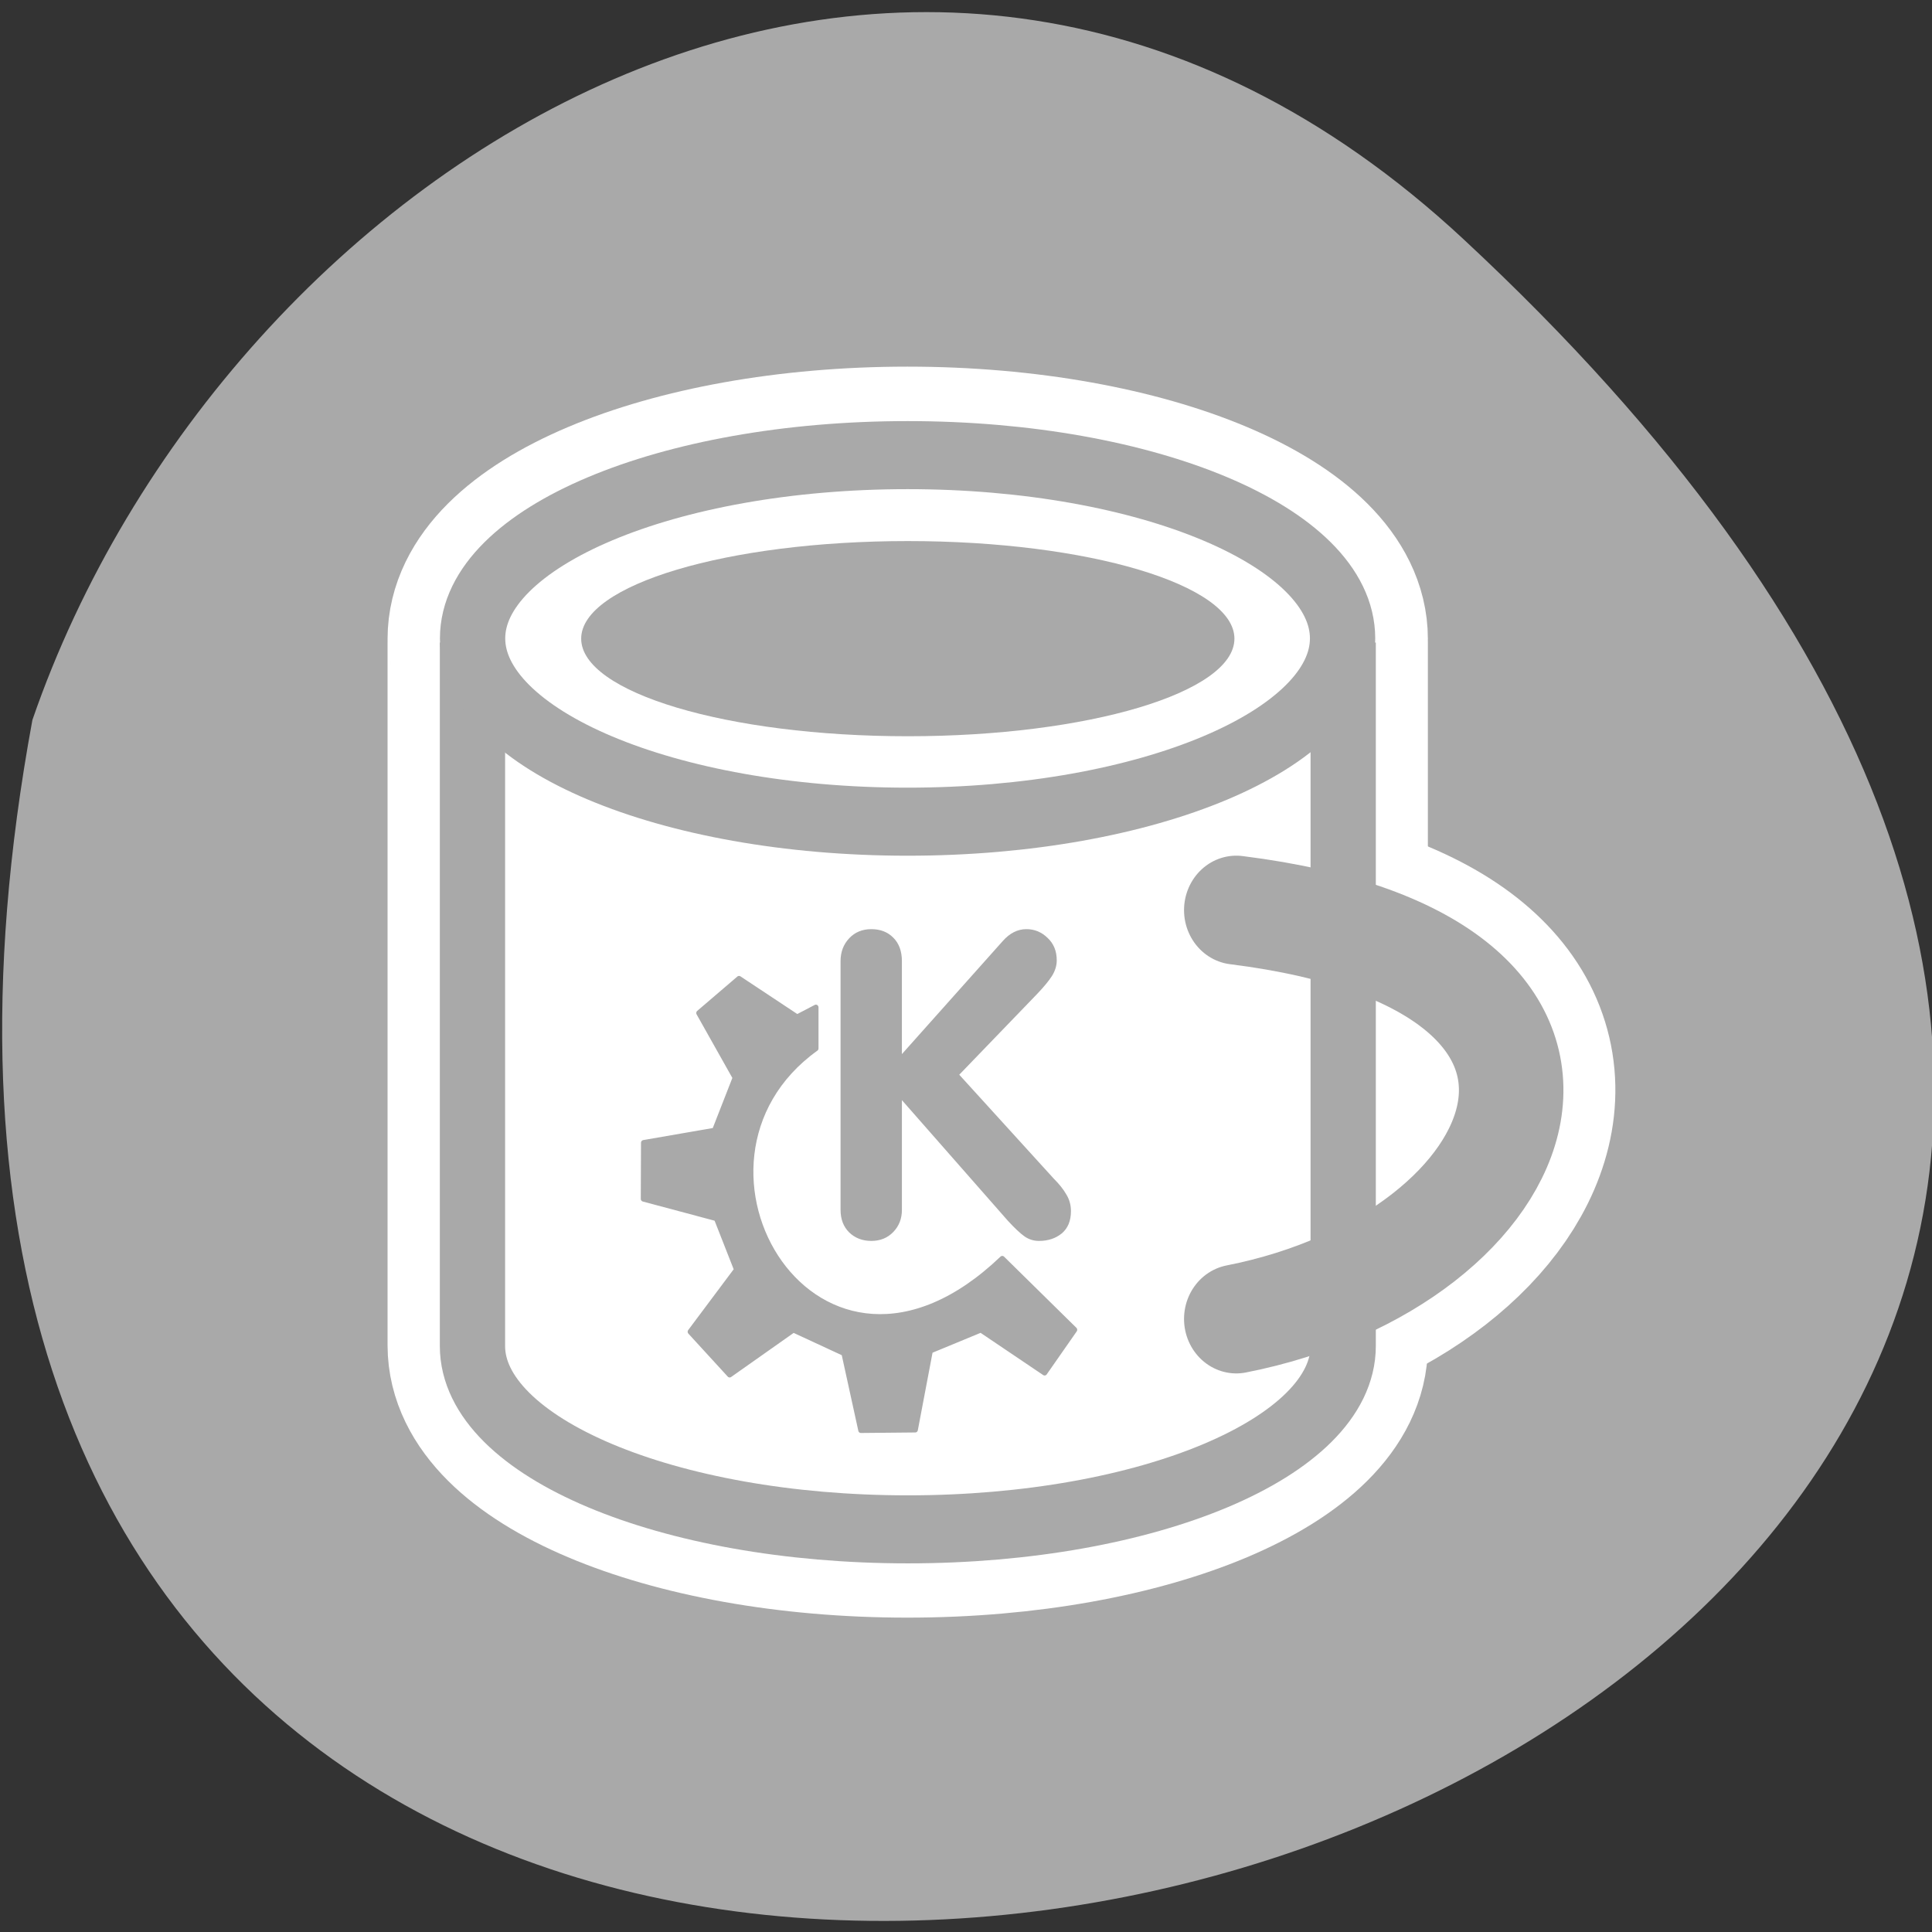 <svg xmlns="http://www.w3.org/2000/svg" xmlns:xlink="http://www.w3.org/1999/xlink" viewBox="0 0 256 256"><rect x="0" y="0" width="256" height="256" fill="#333333" stroke="none"/><defs><path d="m 153.54 78.21 c 0 12.274 -9.95 22.22 -22.22 22.22 -12.274 0 -22.22 -9.95 -22.22 -22.22 0 -12.274 9.95 -22.22 22.22 -22.22 12.274 0 22.22 9.95 22.22 22.22 z" id="0" style="fill:#fff;color:#000"/></defs><use xlink:href="#0" transform="translate(15.781 13.13)"/><use xlink:href="#0" transform="translate(18.424 91.18)"/><use xlink:href="#0" transform="translate(-66.794 48.49)"/><path transform="matrix(1 0 0 0.988 0.283 -785.2)" d="m 193.61 826.79 c 226.71 213.28 -241.2 347.65 -189.6 64.51 25.452 -74.7 116.81 -132.99 189.6 -64.51 z" style="fill:#a9a9a9;color:#000"/><g transform="matrix(2.769 0 0 2.886 49.625 44.883)"><g style="fill:none;stroke:#fff;stroke-linejoin:round"><path d="m 25.5 5.344 c -11.491 0 -20.813 3.792 -20.813 8.438 0 0.053 0.029 0.103 0.031 0.156 h -0.031 c 0 0 0 31.825 0 32.28 0 4.645 9.321 8.438 20.813 8.438 11.491 0 20.844 -3.792 20.844 -8.438 v -32.28 h -0.031 c 0.002 -0.053 0.031 -0.103 0.031 -0.156 0 -4.645 -9.352 -8.438 -20.844 -8.438 z" style="stroke-width:8.125"/><path d="m 41.23 26.23 c 20.397 2.448 14.414 16.05 0 18.765" style="stroke-linecap:round;stroke-width:10"/></g><g transform="matrix(0.969 0 0 0.969 -0.158 1.096)"><g style="fill-rule:evenodd"><g style="fill:#fff;stroke:#a9a9a9"><path d="m 5 13.265 c 0 0 0 32.858 0 33.33 0 4.795 9.637 8.688 21.5 8.688 11.863 0 21.5 -3.892 21.5 -8.688 v -33.33" style="stroke-width:3.223"/><path d="m 43.907 25.09 c 0 3.775 -7.578 6.838 -16.915 6.838 -9.337 0 -16.915 -3.063 -16.915 -6.838 0 -3.775 7.578 -6.838 16.915 -6.838 9.337 0 16.915 3.063 16.915 6.838 z" transform="matrix(1.27 0 0 1.27 -7.792 -18.796)" style="stroke-linejoin:round;stroke-width:2.539"/></g><path d="m 42.629 13.08 c 0 2.552 -7.225 4.624 -16.13 4.624 -8.903 0 -16.13 -2.071 -16.13 -4.624 0 -2.552 7.225 -4.624 16.13 -4.624 8.903 0 16.13 2.071 16.13 4.624 z" style="fill:#a9a9a9"/></g><path d="m 42.721 25.943 c 21.06 2.527 14.879 16.564 0 19.371" style="fill:none;stroke:#a9a9a9;stroke-linecap:round;stroke-linejoin:round;stroke-width:5.161"/><g transform="translate(-0.593 -0.297)" style="fill:#a9a9a9"><path d="m -6.823 5.819 v -13.992 c 0 -0.516 0.168 -0.945 0.504 -1.289 0.336 -0.344 0.77 -0.516 1.301 -0.516 0.531 0 0.961 0.16 1.289 0.48 0.336 0.32 0.504 0.762 0.504 1.324 v 5.227 l 5.906 -6.352 c 0.414 -0.453 0.879 -0.68 1.395 -0.68 0.477 0 0.891 0.164 1.242 0.492 0.359 0.32 0.539 0.742 0.539 1.266 0 0.297 -0.094 0.59 -0.281 0.879 -0.188 0.281 -0.488 0.629 -0.902 1.043 l -4.535 4.512 l 5.543 5.848 c 0.32 0.305 0.566 0.602 0.738 0.891 0.18 0.281 0.27 0.594 0.27 0.938 c 0 0.547 -0.18 0.965 -0.539 1.254 -0.359 0.281 -0.805 0.422 -1.336 0.422 -0.313 0 -0.598 -0.086 -0.855 -0.258 -0.25 -0.172 -0.57 -0.461 -0.961 -0.867 l -6.223 -6.797 v 6.176 c 0 0.492 -0.168 0.906 -0.504 1.242 -0.336 0.336 -0.766 0.504 -1.289 0.504 -0.523 0 -0.957 -0.16 -1.301 -0.48 c -0.336 -0.32 -0.504 -0.742 -0.504 -1.266" transform="matrix(0.842 0 0 0.842 29.516 35.543)"/><path d="m 37.14 181.15 l 15.807 16.56 l 25.592 -17.313 l 20.323 9.03 l 6.774 29.668 l 21.829 -0.201 l 6.02 -30.441 l 20.323 -8.06 l 25.592 16.56 l 12.04 -16.56 l -29.04 -27.41 c -74.44 68.28 -138.77 -36.956 -74.831 -80.982 v -15.807 l -7.527 3.764 l -23.334 -14.834 l -16.12 13.237 l 14.613 24.931 l -8.28 20.323 l -28.515 4.737 l -0.088 21.608 l 29.356 7.527 l 8.092 19.759 l -18.63 23.899 z" transform="matrix(0.123 0 0 0.123 11.782 23.936)" style="stroke:#a9a9a9;fill-rule:evenodd;stroke-linecap:round;stroke-linejoin:round;stroke-width:2.101"/></g></g></g></svg>